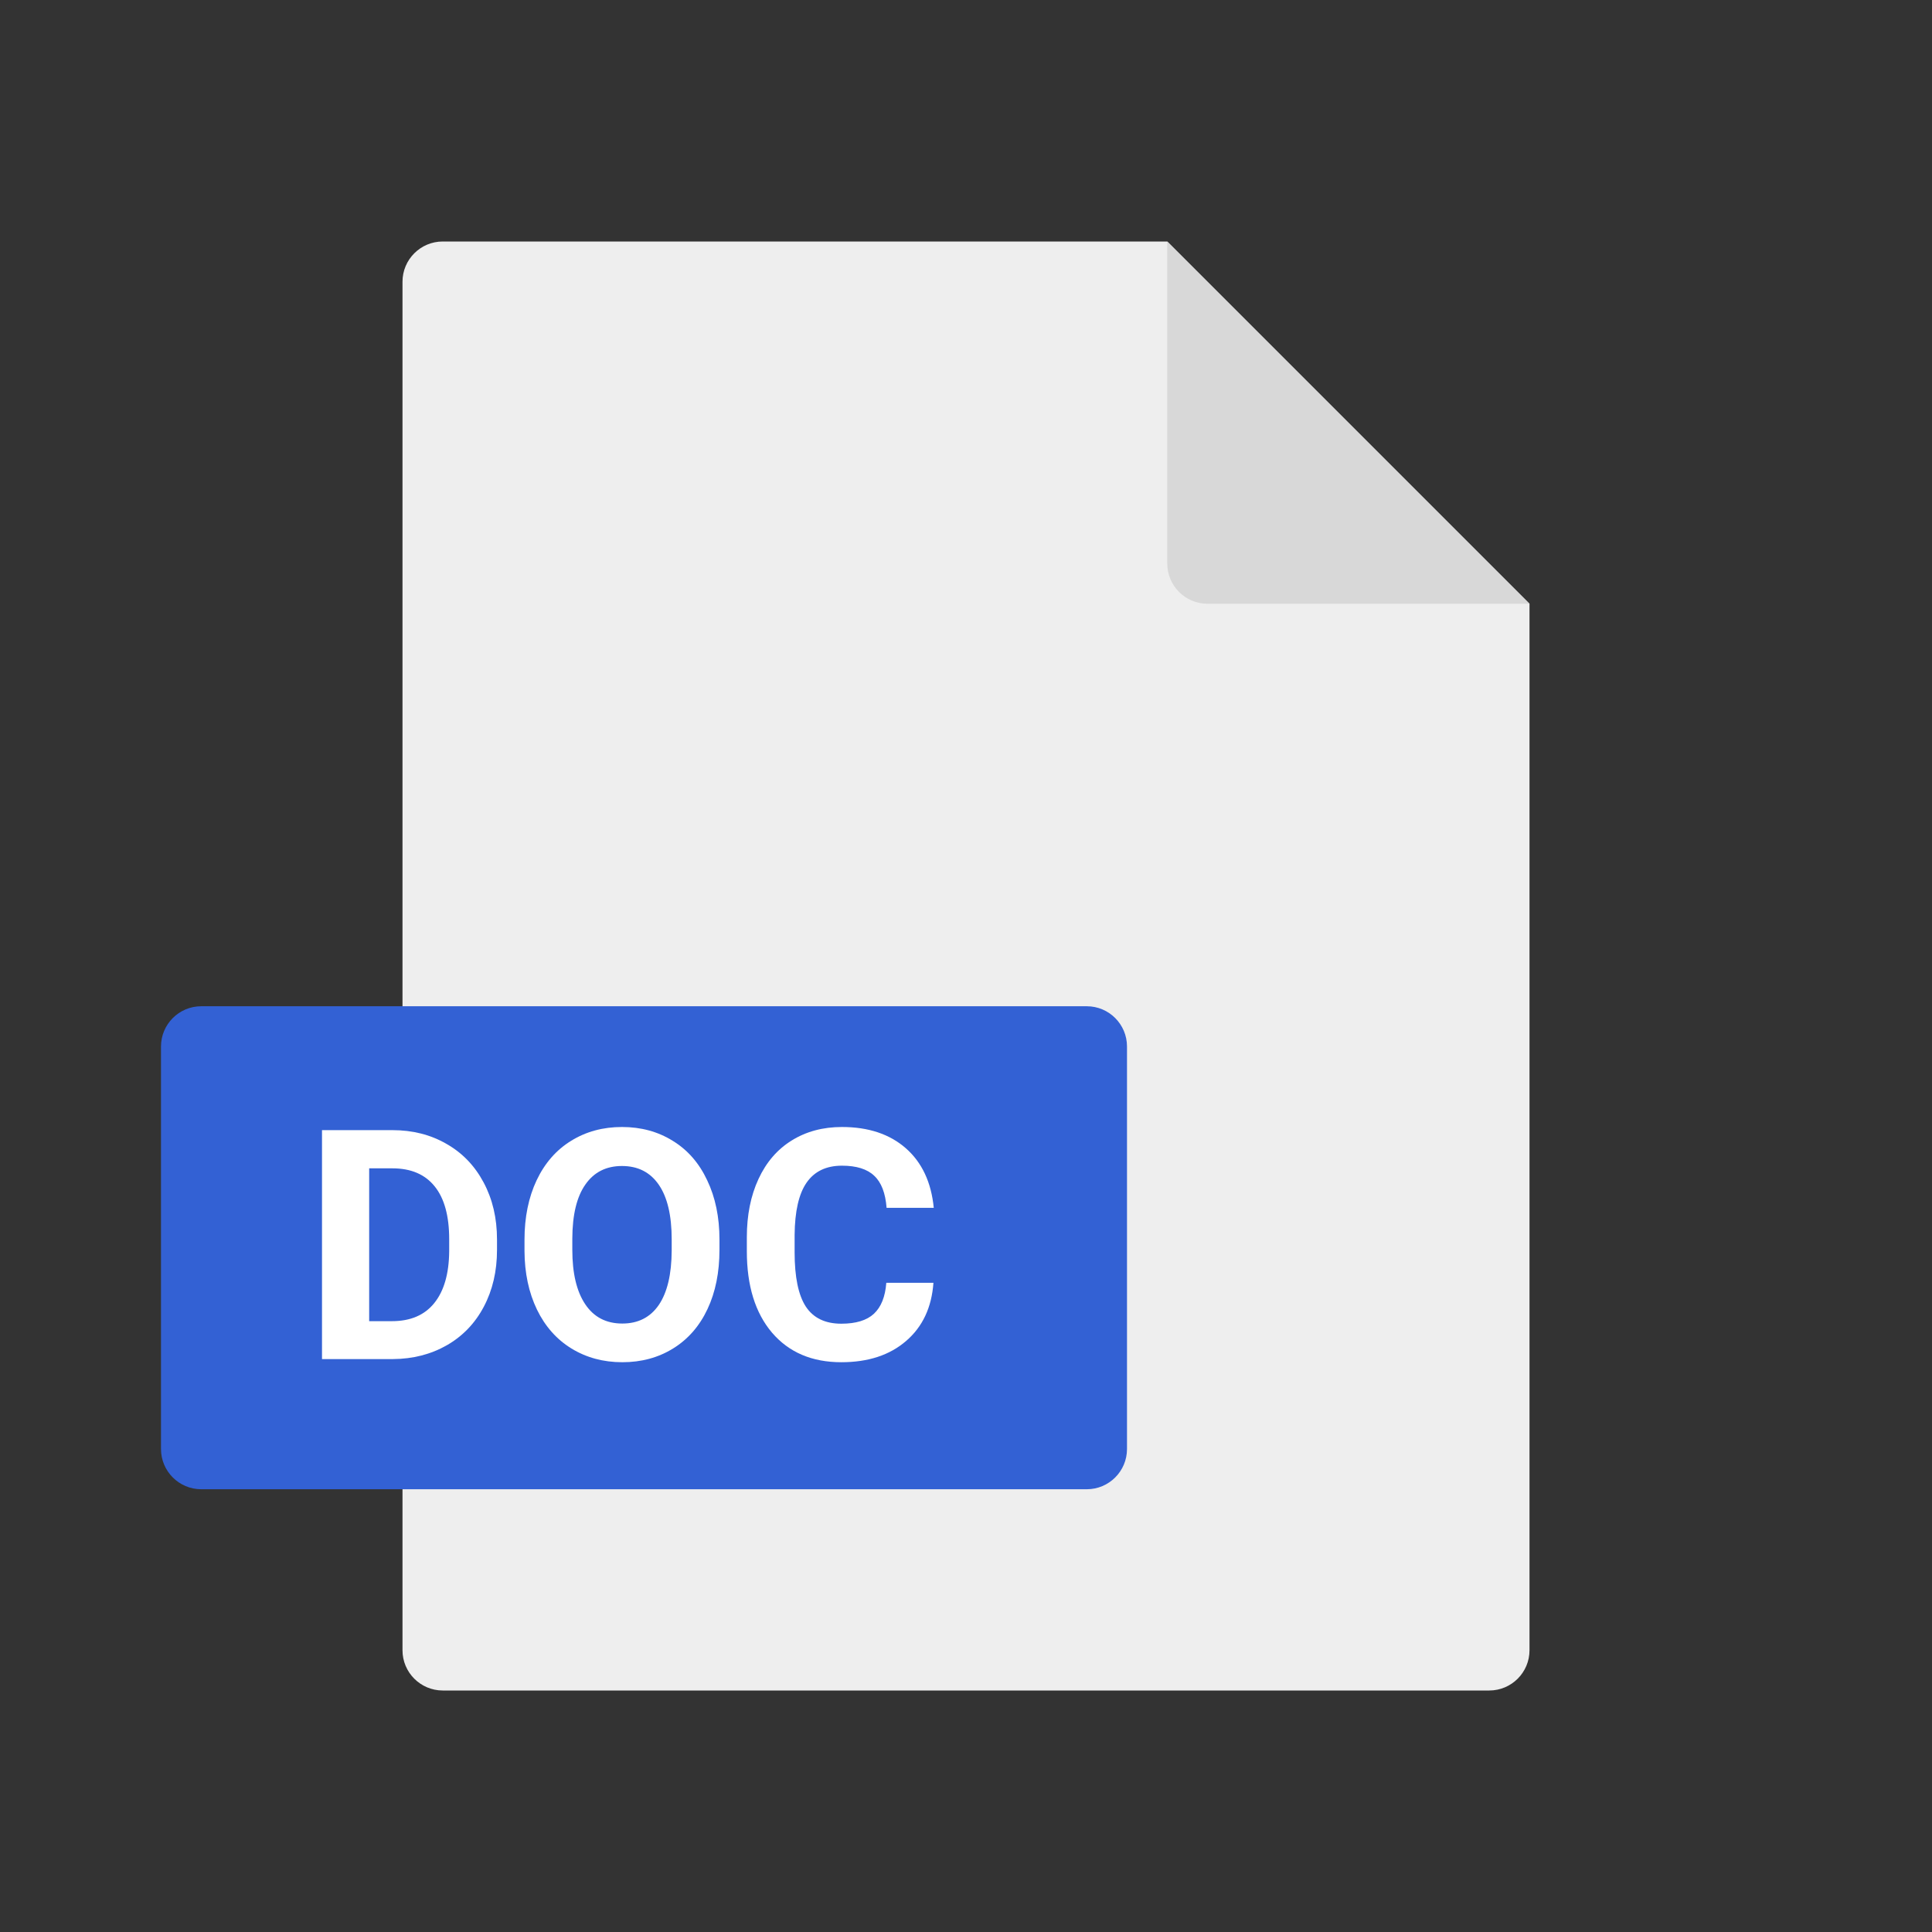 <svg width="48" height="48" viewBox="0 0 48 48" fill="none" xmlns="http://www.w3.org/2000/svg">
<rect x="0" y="0" width="48" height="48" fill="#333333" stroke="none"/>
<path d="M10 7V24.947V36.316V41C10 41.552 10.448 42 11 42H37C37.552 42 38 41.552 38 41V15L29 6H11C10.448 6 10 6.448 10 7Z" fill="#EEEEEE"/>
<path d="M29 14V6L38 15H30C29.448 15 29 14.552 29 14Z" fill="#D8D8D8"/>
<path d="M4 26C4 25.448 4.448 25 5 25H27C27.552 25 28 25.448 28 26V36C28 36.552 27.552 37 27 37H5C4.448 37 4 36.552 4 36V26Z" fill="#3361D4"/>
<path d="M8 33.766V28.078H9.75C10.25 28.078 10.697 28.191 11.09 28.418C11.486 28.642 11.794 28.962 12.016 29.379C12.237 29.793 12.348 30.264 12.348 30.793V31.055C12.348 31.583 12.238 32.053 12.02 32.465C11.803 32.876 11.497 33.195 11.102 33.422C10.706 33.648 10.259 33.763 9.762 33.766H8ZM9.172 29.027V32.824H9.738C10.197 32.824 10.547 32.675 10.789 32.375C11.031 32.075 11.155 31.647 11.16 31.09V30.789C11.16 30.211 11.04 29.773 10.801 29.477C10.561 29.177 10.211 29.027 9.75 29.027H9.172Z" fill="white"/>
<path d="M17.875 31.051C17.875 31.611 17.776 32.102 17.578 32.523C17.38 32.945 17.096 33.271 16.727 33.5C16.359 33.729 15.938 33.844 15.461 33.844C14.99 33.844 14.569 33.73 14.199 33.504C13.829 33.277 13.543 32.954 13.34 32.535C13.137 32.113 13.034 31.629 13.031 31.082V30.801C13.031 30.241 13.132 29.749 13.332 29.324C13.535 28.897 13.82 28.57 14.188 28.344C14.557 28.115 14.979 28 15.453 28C15.927 28 16.348 28.115 16.715 28.344C17.085 28.57 17.37 28.897 17.57 29.324C17.773 29.749 17.875 30.24 17.875 30.797V31.051ZM16.688 30.793C16.688 30.197 16.581 29.744 16.367 29.434C16.154 29.124 15.849 28.969 15.453 28.969C15.06 28.969 14.757 29.122 14.543 29.43C14.329 29.734 14.221 30.182 14.219 30.773V31.051C14.219 31.631 14.325 32.082 14.539 32.402C14.753 32.723 15.06 32.883 15.461 32.883C15.854 32.883 16.156 32.729 16.367 32.422C16.578 32.112 16.685 31.662 16.688 31.07V30.793Z" fill="white"/>
<path d="M23.191 31.871C23.147 32.483 22.921 32.965 22.512 33.316C22.105 33.668 21.569 33.844 20.902 33.844C20.173 33.844 19.599 33.599 19.18 33.109C18.763 32.617 18.555 31.943 18.555 31.086V30.738C18.555 30.191 18.651 29.71 18.844 29.293C19.037 28.876 19.311 28.557 19.668 28.336C20.027 28.112 20.444 28 20.918 28C21.574 28 22.103 28.176 22.504 28.527C22.905 28.879 23.137 29.372 23.199 30.008H22.027C21.999 29.641 21.896 29.375 21.719 29.211C21.544 29.044 21.277 28.961 20.918 28.961C20.527 28.961 20.234 29.102 20.039 29.383C19.846 29.662 19.747 30.095 19.742 30.684V31.113C19.742 31.728 19.835 32.177 20.02 32.461C20.207 32.745 20.501 32.887 20.902 32.887C21.264 32.887 21.534 32.805 21.711 32.641C21.891 32.474 21.994 32.217 22.02 31.871H23.191Z" fill="white"/>
</svg>
